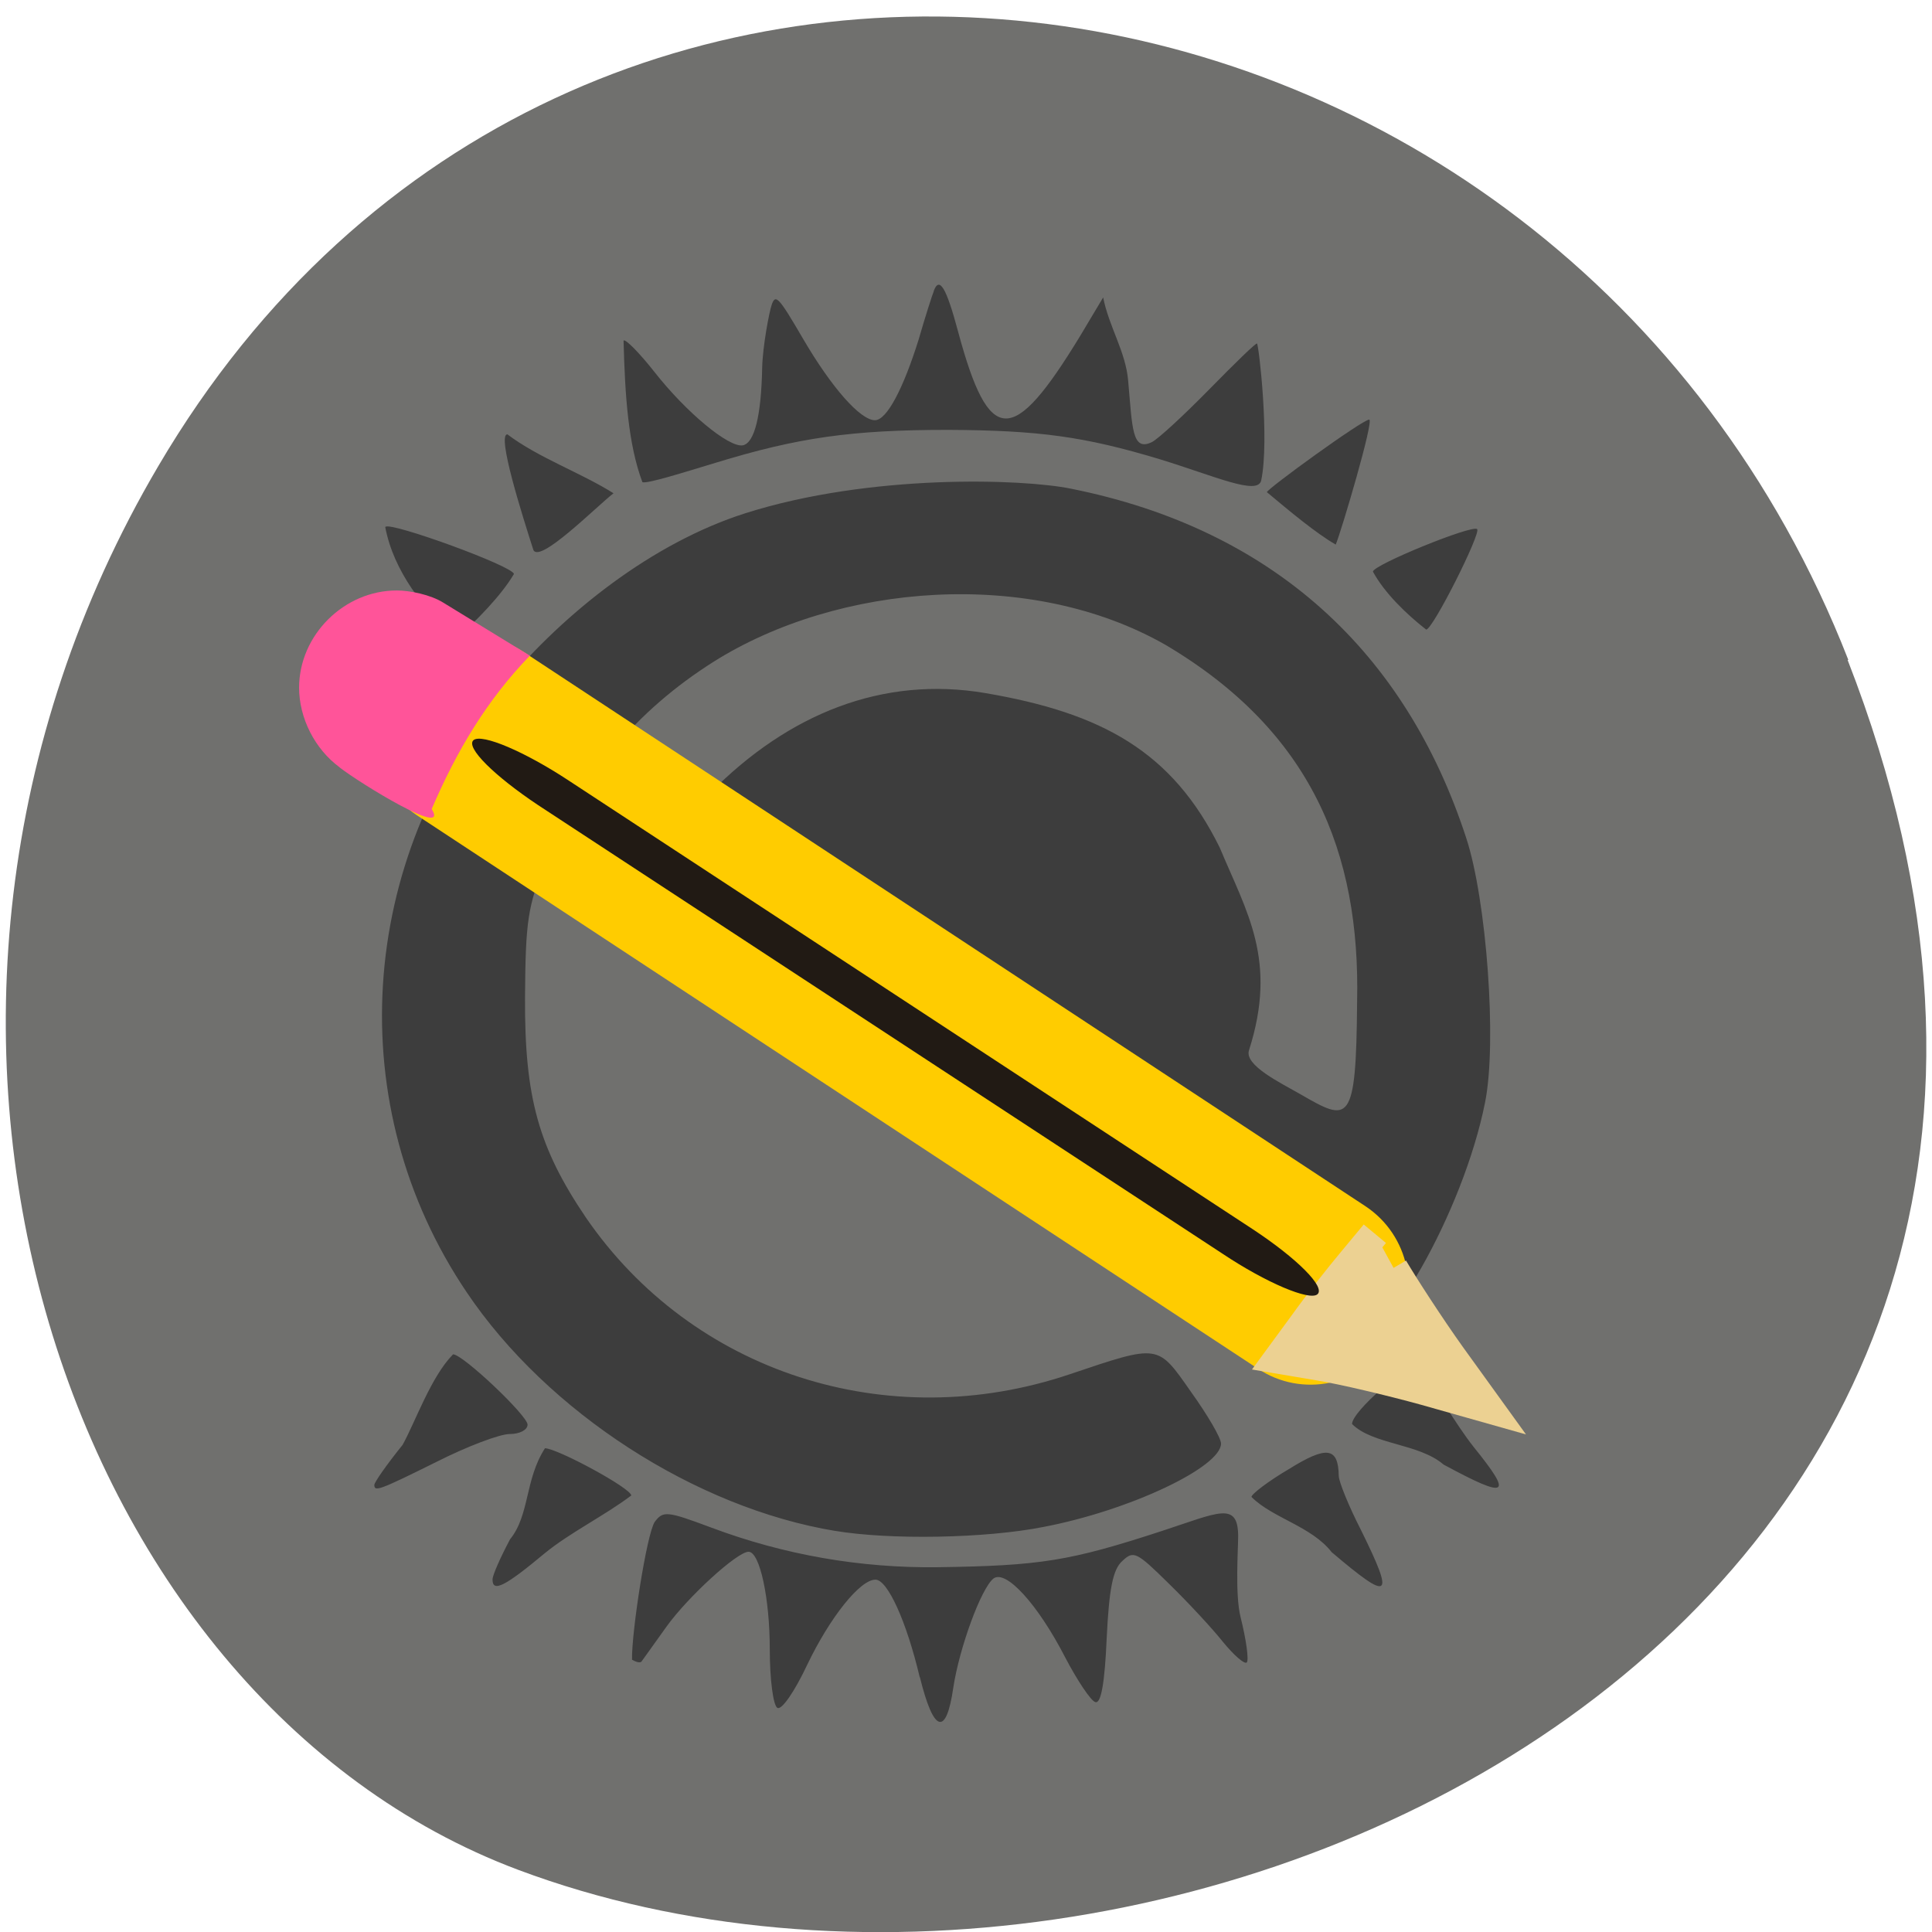 <svg xmlns="http://www.w3.org/2000/svg" viewBox="0 0 16 16"><path d="m 15.301 5.465 c 3.105 7.965 -5.594 12.05 -11.01 10.02 c -3.781 -1.418 -5.668 -7.06 -2.98 -11.625 c 3.387 -5.762 11.598 -4.535 13.996 1.605" fill="#70706e"/><g fill="#3d3d3d"><path d="m 7.617 13.891 c -0.109 -0.461 -0.266 -0.809 -0.367 -0.809 c -0.129 0 -0.379 0.316 -0.566 0.707 c -0.105 0.223 -0.211 0.375 -0.246 0.355 c -0.035 -0.02 -0.063 -0.238 -0.063 -0.484 c 0 -0.422 -0.082 -0.809 -0.176 -0.809 c -0.094 0 -0.504 0.375 -0.68 0.621 c -0.105 0.148 -0.199 0.277 -0.207 0.289 c -0.012 0.012 -0.043 0.004 -0.078 -0.016 c -0.004 -0.227 0.121 -1.039 0.188 -1.141 c 0.07 -0.094 0.102 -0.09 0.469 0.047 c 0.605 0.227 1.238 0.336 1.875 0.328 c 0.852 -0.012 1.094 -0.051 1.859 -0.301 c 0.465 -0.152 0.625 -0.246 0.629 0.039 c 0 0.117 -0.027 0.488 0.02 0.676 c 0.047 0.188 0.07 0.355 0.051 0.375 c -0.02 0.016 -0.105 -0.059 -0.195 -0.168 c -0.086 -0.109 -0.289 -0.328 -0.449 -0.484 c -0.27 -0.266 -0.293 -0.277 -0.387 -0.188 c -0.078 0.07 -0.109 0.23 -0.129 0.641 c -0.016 0.371 -0.047 0.543 -0.094 0.527 c -0.035 -0.008 -0.148 -0.176 -0.25 -0.371 c -0.227 -0.441 -0.492 -0.73 -0.594 -0.652 c -0.102 0.082 -0.281 0.57 -0.332 0.902 c -0.059 0.41 -0.164 0.375 -0.277 -0.086 m -3.539 -0.809 c 0 -0.035 0.066 -0.184 0.145 -0.332 c 0.164 -0.203 0.121 -0.492 0.289 -0.754 c 0.102 0 0.715 0.332 0.715 0.391 c -0.223 0.168 -0.504 0.305 -0.715 0.477 c -0.332 0.277 -0.434 0.328 -0.434 0.219 m 6.949 -0.227 c -0.168 -0.215 -0.488 -0.281 -0.664 -0.457 c 0 -0.023 0.137 -0.129 0.309 -0.23 c 0.313 -0.195 0.41 -0.184 0.414 0.055 c 0 0.047 0.082 0.25 0.184 0.449 c 0.281 0.57 0.246 0.598 -0.242 0.184 m -4.109 -0.176 c -1.16 -0.191 -2.387 -0.984 -3.055 -1.977 c -1.039 -1.539 -0.914 -3.57 0.309 -5.03 c 0.5 -0.598 1.227 -1.176 2 -1.422 c 1.035 -0.328 2.293 -0.285 2.695 -0.203 c 1.68 0.336 2.773 1.359 3.273 2.891 c 0.168 0.508 0.258 1.695 0.156 2.195 c -0.18 0.902 -0.836 2.055 -1.168 2.055 c -0.063 0 -1.273 -0.742 -2.691 -1.652 c -2.969 -1.902 -3.059 -2.051 -3.102 -2.152 c -0.051 -0.129 0.176 -0.445 0.547 -0.82 c 0.645 -0.652 1.426 -0.969 2.277 -0.824 c 0.961 0.164 1.547 0.48 1.941 1.281 c 0.223 0.535 0.48 0.93 0.242 1.676 c -0.043 0.125 0.266 0.273 0.422 0.363 c 0.406 0.234 0.465 0.266 0.473 -0.766 c 0.027 -1.234 -0.379 -2.238 -1.586 -2.953 c -1.121 -0.641 -2.711 -0.512 -3.746 0.141 c -0.641 0.406 -1.094 0.949 -1.391 1.664 c -0.145 0.359 -0.164 0.48 -0.168 1.117 c -0.004 0.828 0.113 1.242 0.504 1.82 c 0.879 1.281 2.496 1.809 4.01 1.297 c 0.742 -0.25 0.723 -0.25 1 0.145 c 0.137 0.191 0.25 0.383 0.25 0.43 c 0 0.195 -0.758 0.555 -1.473 0.691 c -0.477 0.094 -1.266 0.109 -1.73 0.031 m -3.809 -0.379 c 0 -0.023 0.105 -0.172 0.234 -0.332 c 0.105 -0.188 0.234 -0.563 0.418 -0.75 c 0.082 0 0.617 0.508 0.617 0.582 c 0 0.043 -0.063 0.078 -0.148 0.078 c -0.082 0 -0.352 0.102 -0.605 0.23 c -0.48 0.238 -0.516 0.25 -0.516 0.191 m 8.855 -0.168 c -0.203 -0.176 -0.586 -0.164 -0.758 -0.336 c 0 -0.105 0.465 -0.508 0.539 -0.465 c 0.18 0.199 0.305 0.449 0.469 0.656 c 0.328 0.406 0.285 0.434 -0.25 0.145 m -8.762 -7.766 c 0.043 -0.043 1.063 0.328 1.063 0.391 c -0.109 0.184 -0.316 0.391 -0.484 0.543 c -0.262 -0.258 -0.512 -0.563 -0.582 -0.934 m 8.18 0.371 c 0 -0.055 0.824 -0.391 0.863 -0.352 c 0.035 0.031 -0.367 0.832 -0.422 0.832 c -0.16 -0.125 -0.344 -0.301 -0.441 -0.48 m -6.953 -0.18 c -0.09 -0.281 -0.305 -0.957 -0.215 -0.957 c 0.258 0.195 0.605 0.316 0.879 0.488 c -0.141 0.109 -0.613 0.586 -0.664 0.469 m 6.074 -0.477 c 0 -0.027 0.793 -0.602 0.848 -0.602 c 0.043 0 -0.23 0.922 -0.277 1.035 c -0.164 -0.094 -0.387 -0.281 -0.57 -0.434"/><path d="m 7.734 2.41 c -0.012 0.027 -0.07 0.207 -0.125 0.398 c -0.129 0.414 -0.266 0.672 -0.363 0.672 c -0.121 0 -0.359 -0.27 -0.594 -0.672 c -0.203 -0.348 -0.23 -0.379 -0.262 -0.281 c -0.02 0.059 -0.074 0.34 -0.078 0.52 c -0.008 0.395 -0.063 0.621 -0.16 0.641 c -0.117 0.02 -0.469 -0.273 -0.73 -0.605 c -0.129 -0.164 -0.246 -0.281 -0.258 -0.262 c 0.012 0.461 0.039 0.859 0.156 1.172 c 0.039 0.016 0.359 -0.086 0.605 -0.16 c 0.688 -0.211 1.133 -0.273 1.93 -0.273 c 0.75 0.004 1.125 0.055 1.746 0.242 c 0.461 0.141 0.816 0.305 0.844 0.176 c 0.07 -0.34 -0.02 -1.121 -0.035 -1.133 c -0.008 -0.008 -0.184 0.164 -0.395 0.379 c -0.211 0.215 -0.426 0.414 -0.477 0.438 c -0.164 0.078 -0.16 -0.117 -0.195 -0.508 c -0.02 -0.242 -0.16 -0.449 -0.207 -0.691 l -0.191 0.32 c -0.559 0.918 -0.754 0.914 -1.01 -0.035 c -0.098 -0.367 -0.156 -0.465 -0.203 -0.336"/></g><path d="m 3.223 5.652 l 0.016 -0.023 c 0.242 -0.367 0.734 -0.469 1.102 -0.227 l 6.965 4.586 c 0.367 0.242 0.469 0.734 0.227 1.098 l -0.016 0.023 c -0.242 0.367 -0.734 0.469 -1.098 0.227 l -6.969 -4.586 c -0.363 -0.242 -0.465 -0.734 -0.227 -1.098" fill="#fc0"/><path d="m 199.24 170.97 c 1.438 2.438 4.875 7.75 7.688 11.688 l 5.188 7.188 l -8.625 -2.438 c -4.75 -1.313 -11.125 -2.813 -14.188 -3.313 l -5.563 -0.938 l 3.438 -4.688 c 1.875 -2.625 4.813 -6.375 6.5 -8.375 l 3.063 -3.688" transform="matrix(0.062 0 0 0.062 -0.812 -0.1)" fill="#ecd192" stroke="#ecd192" stroke-width="3.864"/><path d="m 3.922 6.129 c 0.07 -0.055 0.422 0.094 0.789 0.336 l 5.664 3.715 c 0.367 0.242 0.605 0.48 0.535 0.539 c -0.066 0.055 -0.422 -0.094 -0.785 -0.336 l -5.668 -3.715 c -0.363 -0.242 -0.605 -0.48 -0.535 -0.539" fill="#211a14"/><path d="m 2.813 6.355 c -0.207 -0.152 -0.336 -0.41 -0.336 -0.66 c 0 -0.434 0.371 -0.805 0.809 -0.805 c 0.109 0 0.281 0.035 0.387 0.102 l 0.715 0.438 c -0.355 0.367 -0.605 0.785 -0.813 1.27 c 0.152 0.246 -0.59 -0.211 -0.762 -0.344" fill="#ff5499"/></svg>